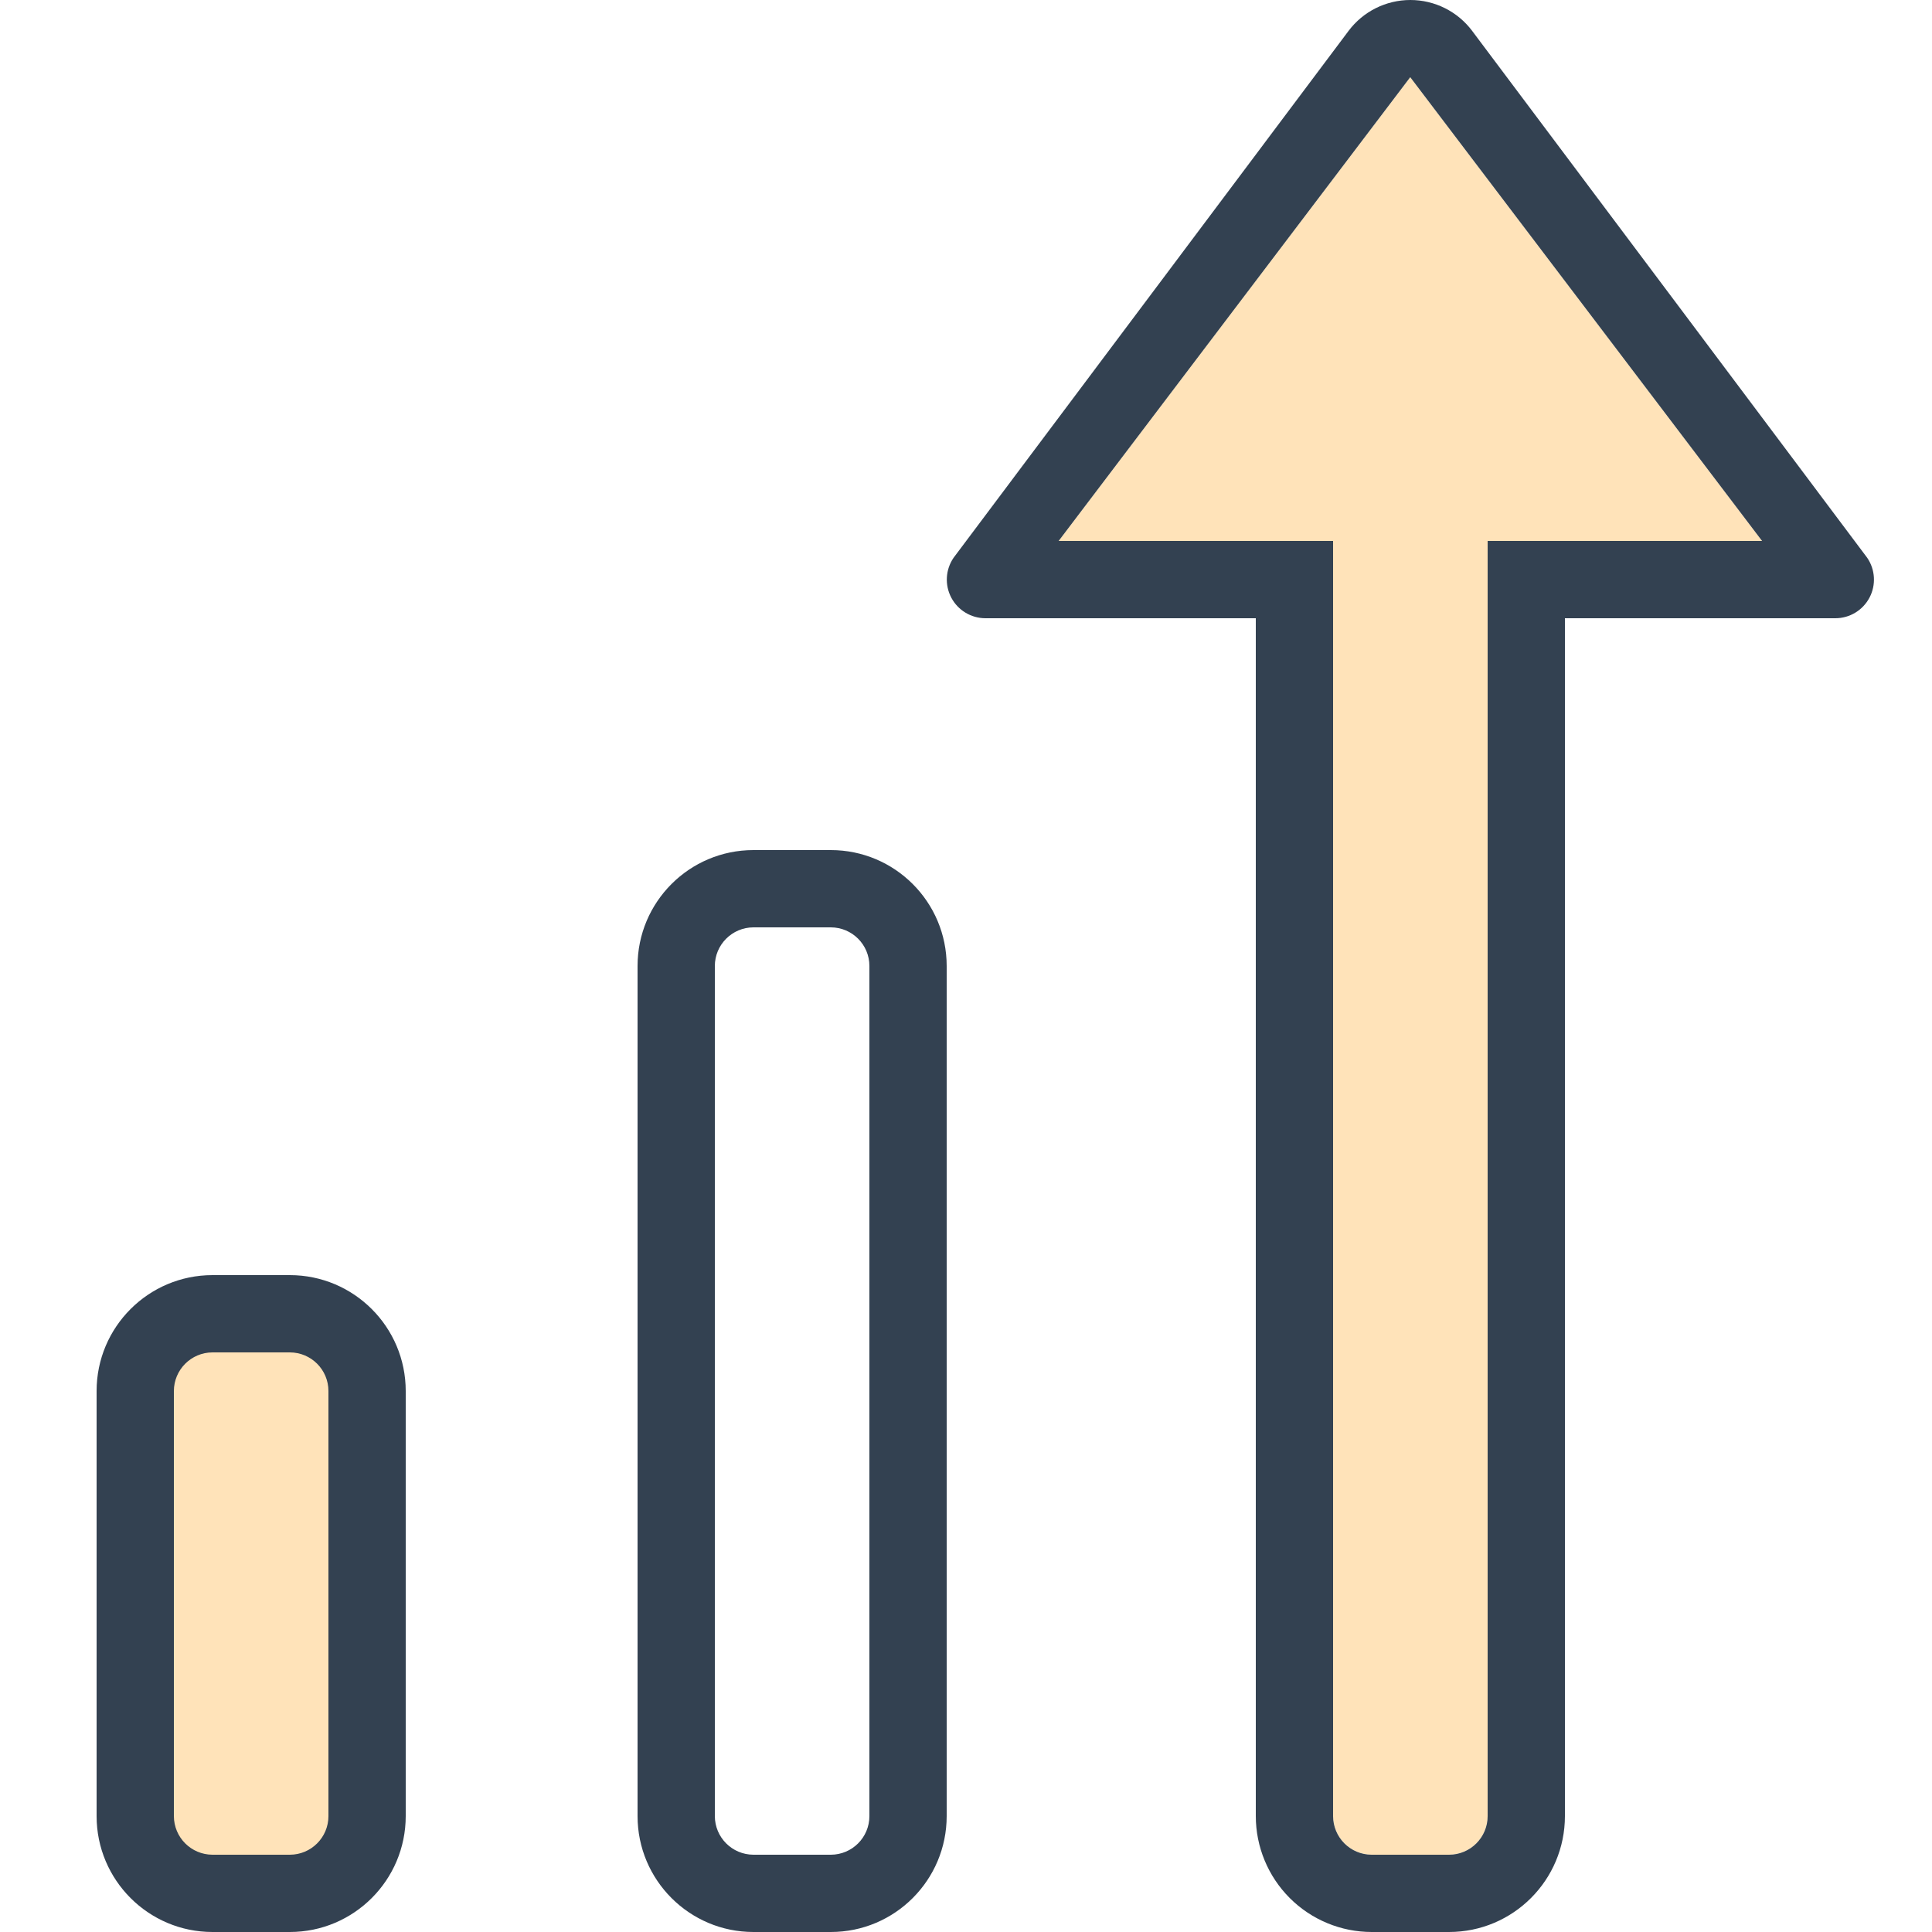 <svg width="40" height="40" viewBox="0 0 40 40" fill="none" xmlns="http://www.w3.org/2000/svg">
<path d="M3.671 28H6.729C6.768 28 6.8 28.032 6.8 28.071V38.329C6.8 38.368 6.768 38.4 6.729 38.4H3.671C3.632 38.4 3.6 38.368 3.6 38.329V28.071C3.6 28.032 3.632 28 3.671 28Z" fill="#FFE3B9"/>
<path d="M30.8 11.2V37.6C30.8 38.042 30.442 38.4 30 38.4H28.4C27.958 38.399 27.601 38.041 27.6 37.6V11.2H21.918L29.196 1.6H29.199L36.482 11.2H30.8Z" fill="#FFE3B9"/>
<path d="M6 26.4H4.4C3.075 26.4 2 27.474 2 28.8V37.6C2 38.925 3.075 40 4.4 40H6C7.325 40 8.4 38.925 8.4 37.6V28.8C8.4 27.474 7.325 26.4 6 26.4ZM6.8 37.6C6.8 38.042 6.442 38.4 6 38.4H4.4C3.958 38.399 3.601 38.042 3.6 37.6V28.8C3.6 28.359 3.959 28 4.4 28H6C6.442 28 6.8 28.358 6.8 28.8V37.6ZM17.2 17.6H15.6C14.274 17.6 13.2 18.674 13.2 20V37.6C13.2 38.925 14.274 40 15.6 40H17.2C18.526 40 19.6 38.925 19.6 37.6V20C19.6 18.674 18.526 17.6 17.2 17.6ZM18 37.6C18 38.042 17.642 38.4 17.2 38.4H15.6C15.158 38.399 14.801 38.042 14.8 37.6V20C14.8 19.559 15.159 19.2 15.6 19.2H17.2C17.642 19.2 18 19.558 18 20V37.6ZM38.659 11.549L30.48 0.64C30.178 0.237 29.704 0 29.2 0C28.696 0 28.222 0.237 27.92 0.64L19.742 11.549C19.575 11.794 19.557 12.111 19.695 12.373C19.833 12.635 20.105 12.799 20.401 12.8H26V37.6C26 38.236 26.253 38.847 26.703 39.297C27.153 39.747 27.764 40 28.4 40H30C31.326 40 32.4 38.925 32.4 37.6V12.8H37.999C38.295 12.8 38.567 12.636 38.706 12.373C38.844 12.111 38.826 11.794 38.659 11.549ZM30.8 11.2V37.6C30.8 38.042 30.442 38.4 30 38.4H28.4C27.958 38.399 27.601 38.042 27.6 37.6V11.2H21.918L29.196 1.6H29.199L36.482 11.2H30.8Z" fill="#334151"/>
</svg>
